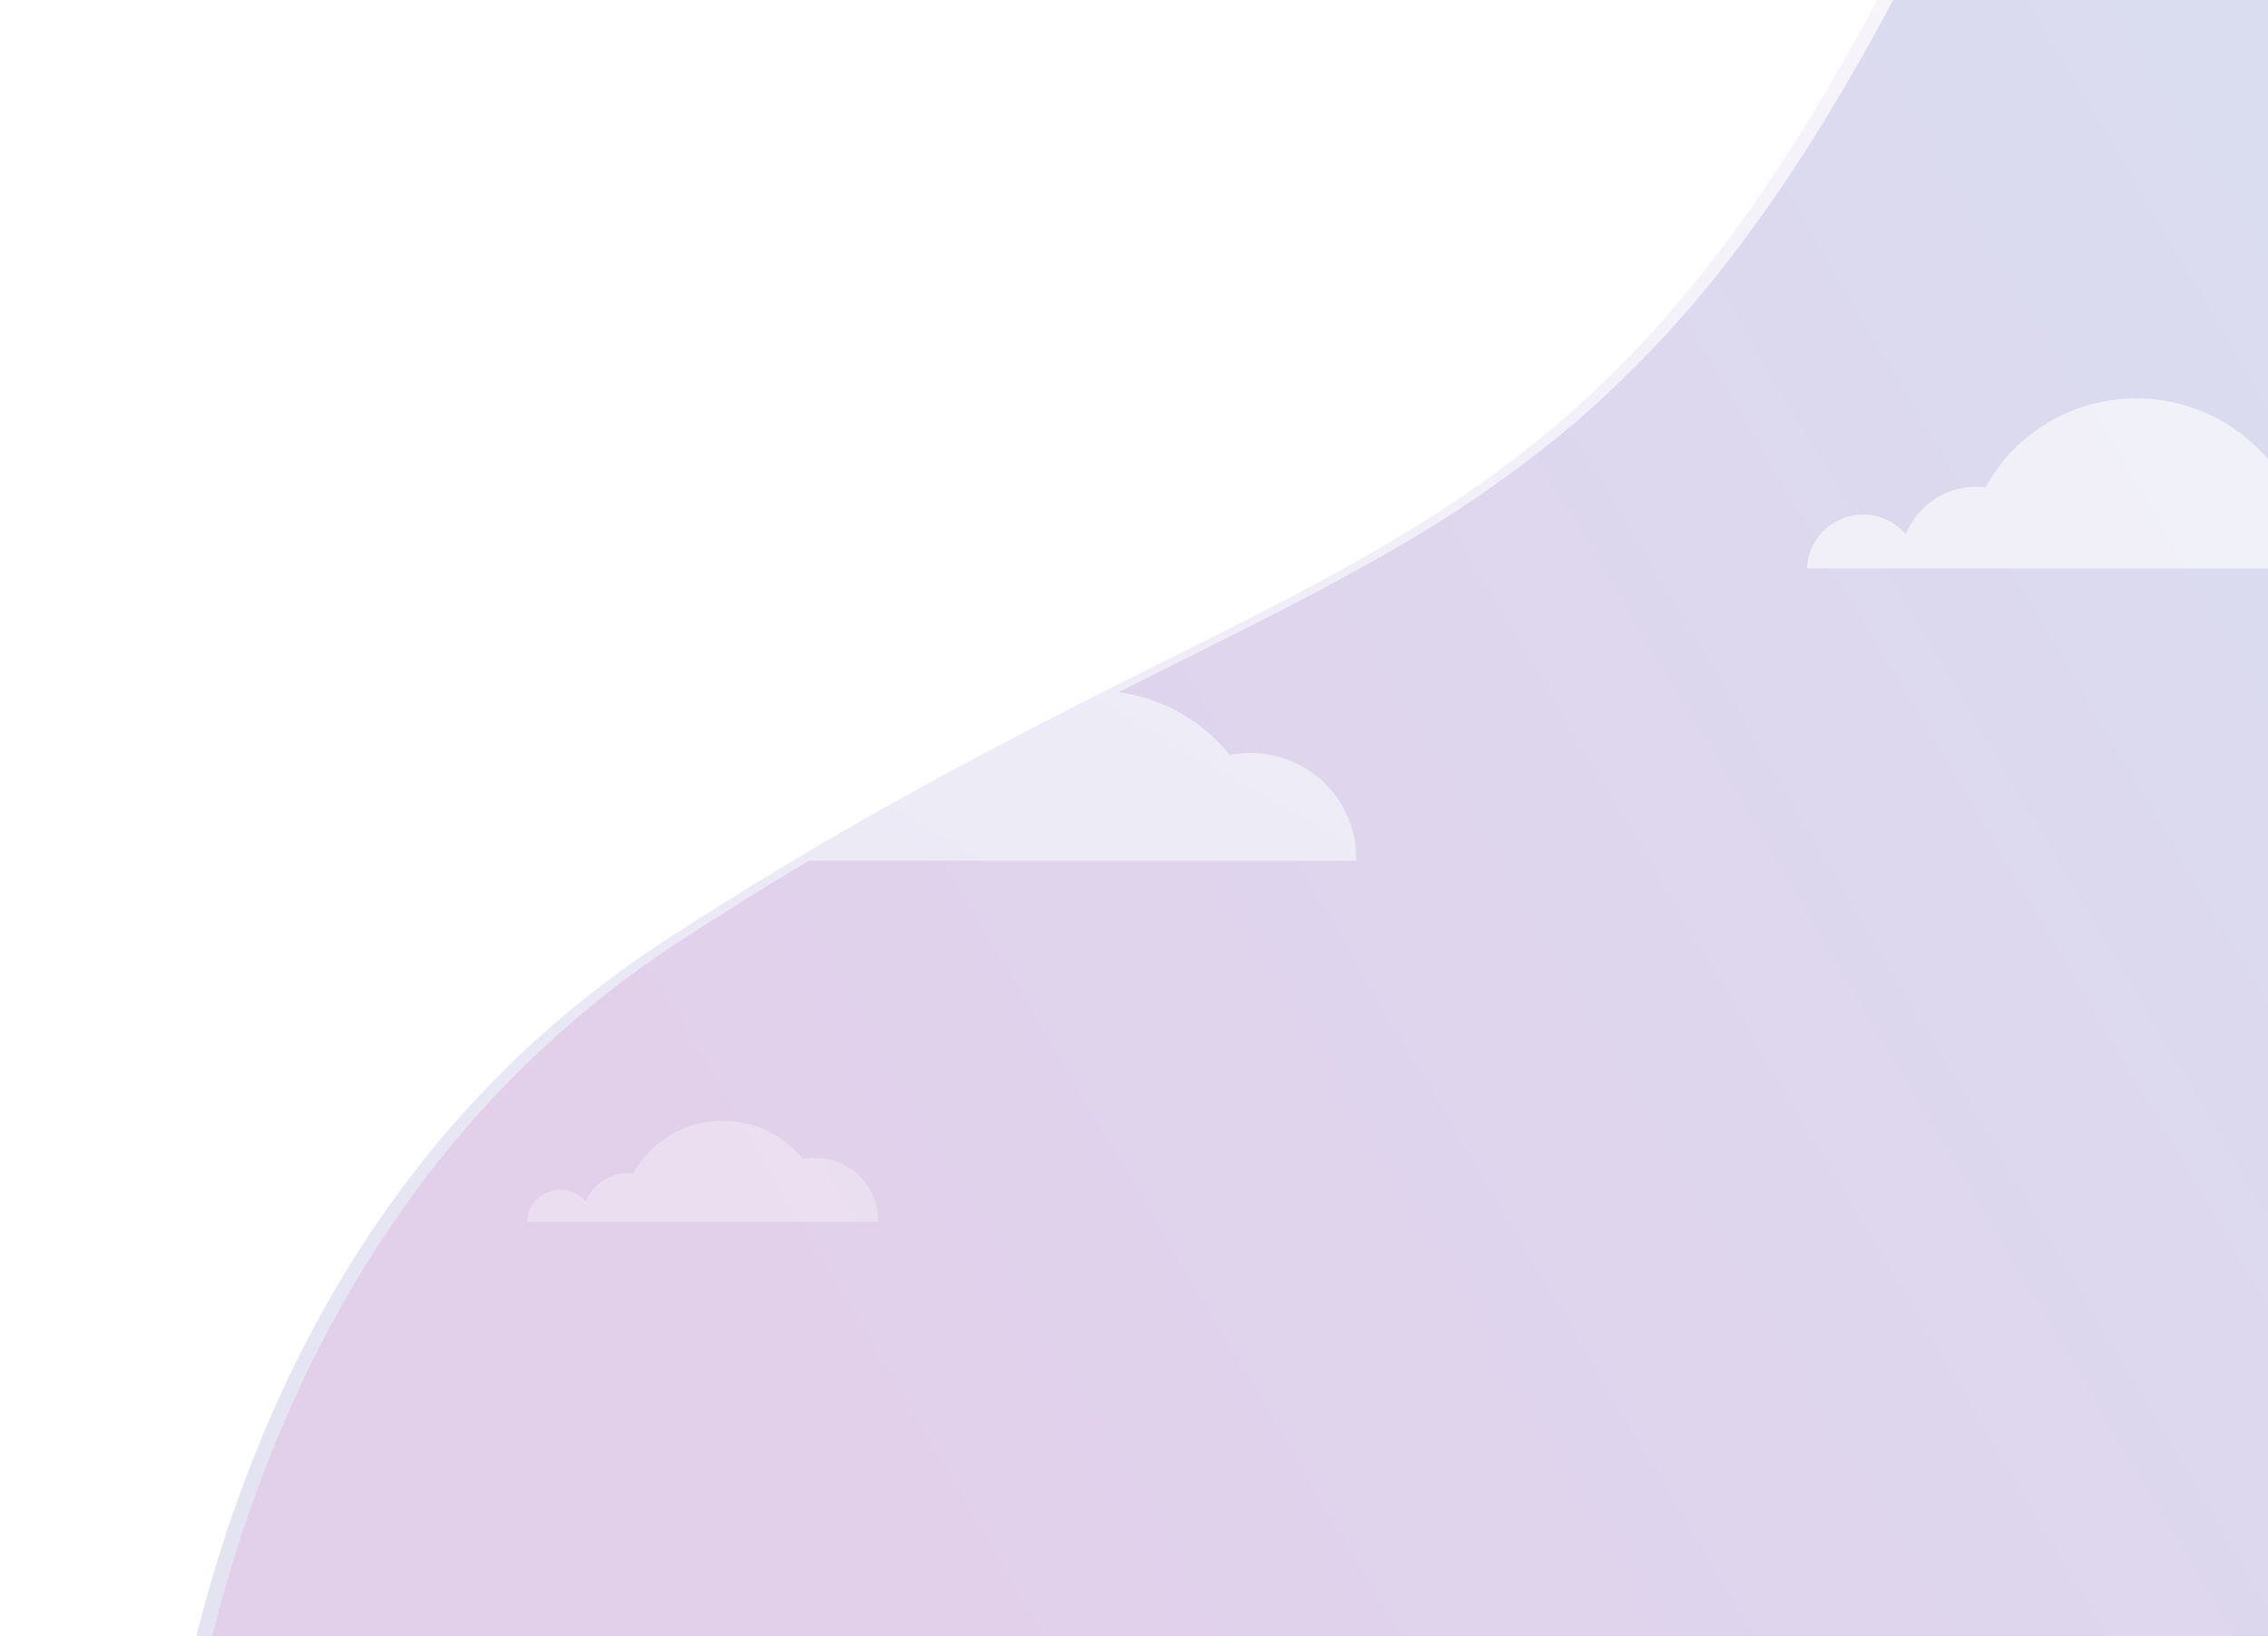 <svg xmlns="http://www.w3.org/2000/svg" xmlns:xlink="http://www.w3.org/1999/xlink" width="427" height="308" viewBox="0 0 427 308">
  <defs>
    <clipPath id="clip-path">
      <rect id="CACHE" width="954" height="308" transform="translate(147 2367)" fill="#fff" stroke="#707070" stroke-width="1"/>
    </clipPath>
    <linearGradient id="linear-gradient" x1="0.678" y1="0.259" x2="0.116" y2="0.552" gradientUnits="objectBoundingBox">
      <stop offset="0" stop-color="#f9f6fb"/>
      <stop offset="1" stop-color="#e3e3f2"/>
    </linearGradient>
    <filter id="FORME_POUR_OMBRE" x="-170.405" y="-260.591" width="1015.276" height="853.343" filterUnits="userSpaceOnUse">
      <feOffset dx="-3" input="SourceAlpha"/>
      <feGaussianBlur stdDeviation="15" result="blur"/>
      <feFlood flood-opacity="0.161"/>
      <feComposite operator="in" in2="blur"/>
      <feComposite in="SourceGraphic"/>
    </filter>
    <linearGradient id="linear-gradient-2" x1="0.678" y1="0.259" x2="0.116" y2="0.552" gradientUnits="objectBoundingBox">
      <stop offset="0" stop-color="#d8e0f1"/>
      <stop offset="1" stop-color="#e2d0eb"/>
    </linearGradient>
    <clipPath id="clip-VARIANTES_BANNER_8">
      <rect width="427" height="308"/>
    </clipPath>
  </defs>
  <g id="VARIANTES_BANNER_8" data-name="VARIANTES BANNER – 8" clip-path="url(#clip-VARIANTES_BANNER_8)">
    <g id="Groupe_3" data-name="Groupe 3" transform="translate(-674 -2367)" clip-path="url(#clip-path)">
      <g transform="matrix(1, 0, 0, 1, 674, 2367)" filter="url(#FORME_POUR_OMBRE)">
        <path id="FORME_POUR_OMBRE-2" data-name="FORME POUR OMBRE" d="M-5748.188-451.783s42.691-169.352,183.58-196.771,180.544,5.765,284.1-84,135.325-103.653,215.552-95.886,98.452,338.617,98.452,338.617,8.429,165.078-222.935,161.526-517.455-37.446-554.486-70.546S-5748.188-451.783-5748.188-451.783Z" transform="translate(5530.66 -1306.23) rotate(-22)" fill="url(#linear-gradient)"/>
      </g>
      <path id="FORME" d="M6267.3,1972.633h-.015c-8.461,0-14.958-.794-19.308-2.359-8.547-3.076-15.341-6.841-20.19-11.19a27.218,27.218,0,0,1-8.25-12.374,23.867,23.867,0,0,1-.873-9.071,29.678,29.678,0,0,1,1.778-7.634,31.68,31.68,0,0,1,3.75-7.226,273.047,273.047,0,0,1-1.847-28.255c-.207-10.125.011-20.424.646-30.611a352.565,352.565,0,0,1,4.318-37.415c5.272-30.789,14.535-58.609,27.53-82.689a213.888,213.888,0,0,1,12.255-20.021,199.07,199.07,0,0,1,14.9-18.976,190.516,190.516,0,0,1,38.7-33.246c7.915-5.142,16-10.181,24.019-14.975h103.013a19.664,19.664,0,0,0-8.037-16.367,20.067,20.067,0,0,0-15.758-3.526,32.355,32.355,0,0,0-17.866-11.252c-1-.235-2.035-.424-3.064-.562,3.938-1.984,7.8-3.911,11.2-5.611l.015-.007c14.327-7.16,27.86-13.923,40.2-21.072a225.807,225.807,0,0,0,34.736-24.23,209.337,209.337,0,0,0,31.869-34.578c10.725-14.439,21.067-31.489,31.618-52.123,17.02-33.285,29.684-56.345,41.065-74.769,12.532-20.287,23.752-35.3,35.313-47.242a146.944,146.944,0,0,1,38.108-28.649c13.052-6.881,28.3-12.738,49.451-18.99a30.868,30.868,0,0,1,8.756-1.243,42.78,42.78,0,0,1,15.318,3.126,80.691,80.691,0,0,1,16.27,8.833,152.015,152.015,0,0,1,16.953,13.726c5.563,5.141,11.407,11.13,17.369,17.8,20.629,23.084,43.6,55.274,68.285,95.673,9.7,15.873,19.683,33.065,29.68,51.1,8,14.432,16.025,29.429,23.851,44.575,13.406,25.947,21.568,43.315,21.649,43.488a88.822,88.822,0,0,1,3.39,9.038,151.423,151.423,0,0,1,5.651,24.359,154.261,154.261,0,0,1,1.134,35.551,147.064,147.064,0,0,1-10.161,42.612,157.232,157.232,0,0,1-17.46,31.816,191.527,191.527,0,0,1-28.639,31.836,240.474,240.474,0,0,1-19.237,15.483c-7.117,5.162-14.823,10.195-22.9,14.956-8.4,4.947-17.432,9.743-26.86,14.253-9.775,4.676-20.241,9.175-31.107,13.373-47.792,18.461-99.149,36.776-152.645,54.435-25.688,8.48-51.631,16.722-77.106,24.495-25.3,7.721-50.279,15.02-74.233,21.7-24.061,6.705-47.212,12.815-68.811,18.159-21.928,5.426-42.4,10.1-60.841,13.885-18.9,3.881-35.828,6.866-50.322,8.873C6289.6,1971.582,6277.06,1972.632,6267.3,1972.633Z" transform="translate(-5518.404 872.409)" fill="url(#linear-gradient-2)"/>
      <path id="NUAGE_2" data-name="NUAGE 2" d="M148.111,32H37.021a10.265,10.265,0,0,1,.91-3.953,10.525,10.525,0,0,1,5.587-5.382,10.565,10.565,0,0,1,4.034-.792,10.7,10.7,0,0,1,2.349.26,10.553,10.553,0,0,1,5.7,3.446,14.12,14.12,0,0,1,2.115-3.618,14.348,14.348,0,0,1,11.208-5.353,14.694,14.694,0,0,1,1.675.1A32.342,32.342,0,0,1,90.163,1.21,32.882,32.882,0,0,1,106.45.854a32.374,32.374,0,0,1,17.868,11.253,20.075,20.075,0,0,1,15.756,3.526A19.687,19.687,0,0,1,148.111,32Z" transform="translate(977.212 2442)" fill="#fff" opacity="0.599"/>
      <path id="NUAGE_1" data-name="NUAGE 1" d="M103.114,19H37.021a6.085,6.085,0,0,1,.541-2.347,6.178,6.178,0,0,1,1.352-1.91,6.286,6.286,0,0,1,4.372-1.755,6.375,6.375,0,0,1,1.4.155,6.279,6.279,0,0,1,3.394,2.046,8.38,8.38,0,0,1,1.258-2.148A8.541,8.541,0,0,1,56,9.861a8.76,8.76,0,0,1,1,.057A19.24,19.24,0,0,1,68.638.719a19.6,19.6,0,0,1,9.69-.211,19.262,19.262,0,0,1,10.63,6.681,11.962,11.962,0,0,1,9.374,2.094,11.669,11.669,0,0,1,4.324,6.175A11.589,11.589,0,0,1,103.114,19Z" transform="translate(736.212 2578)" fill="#fff" opacity="0.301"/>
    </g>
  </g>
</svg>
